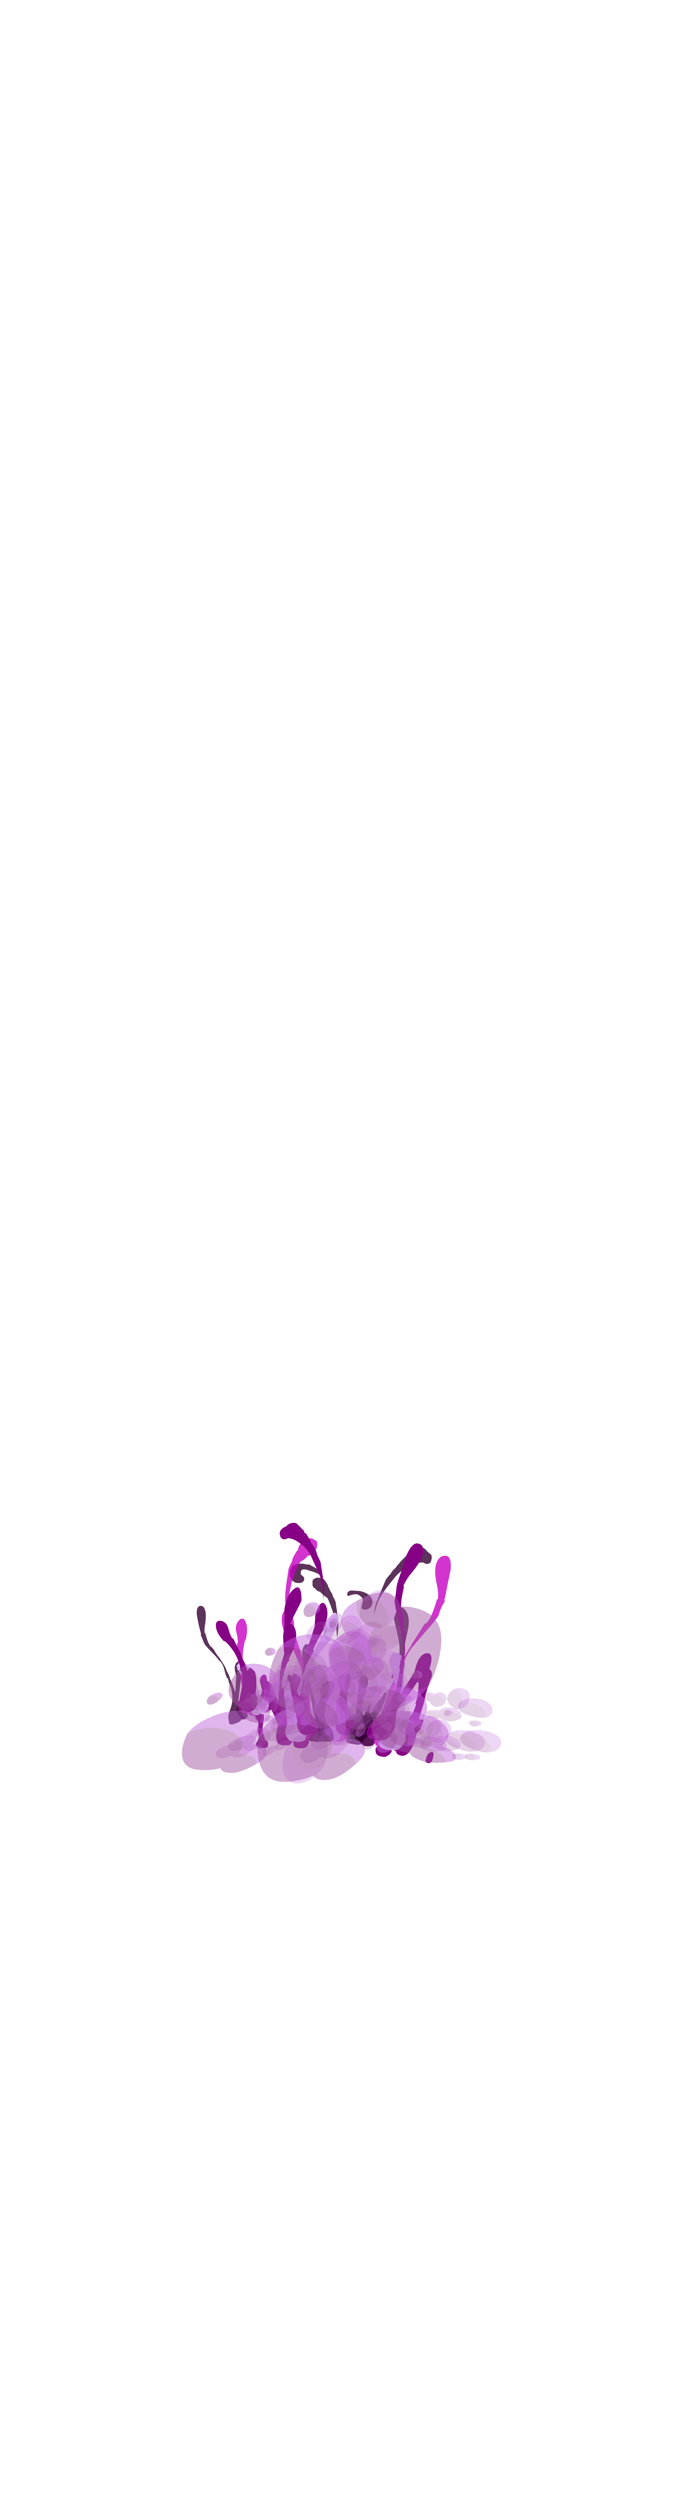 <?xml version="1.0" encoding="UTF-8" standalone="no"?>
<svg xmlns:ffdec="https://www.free-decompiler.com/flash" xmlns:xlink="http://www.w3.org/1999/xlink" ffdec:objectType="frame" height="1189.05px" width="333.1px" xmlns="http://www.w3.org/2000/svg">
  <g transform="matrix(1.0, 0.0, 0.0, 1.0, 161.85, 801.95)">
    <clipPath id="clipPath0" transform="matrix(7.0, 0.0, 0.0, 7.0, 0.0, 0.0)">
      <path d="M10.45 -45.6 L10.45 2.7 -9.4 2.7 -9.4 -45.6 10.45 -45.6" fill="#ff0000" fill-rule="evenodd" stroke="none"/>
    </clipPath>
    <use ffdec:characterId="14" height="1.9" transform="matrix(6.499, 0.0, 0.0, 3.749, -8.174, 18.85)" width="0.65" xlink:href="#shape1"/>
    <use ffdec:characterId="15" height="8.4" transform="matrix(6.499, 0.0, 0.0, 3.749, -5.249, -5.147)" width="3.15" xlink:href="#shape2"/>
    <use ffdec:characterId="12" height="3.8" transform="matrix(6.499, 0.0, 0.0, 3.749, -5.899, 12.101)" width="1.0" xlink:href="#shape3"/>
    <use ffdec:characterId="16" height="7.85" transform="matrix(6.499, 0.0, 0.0, 3.749, -2.324, -6.084)" width="1.6" xlink:href="#shape4"/>
    <use ffdec:characterId="25" height="2.7" transform="matrix(6.499, 0.0, 0.0, 3.749, -20.974, 19.413)" width="0.7" xlink:href="#shape5"/>
    <use ffdec:characterId="29" height="3.8" transform="matrix(6.499, 0.0, 0.0, 3.749, -14.475, 12.101)" width="1.1" xlink:href="#shape6"/>
    <use ffdec:characterId="26" height="6.95" transform="matrix(6.499, 0.0, 0.0, 3.749, -29.423, 0.478)" width="1.55" xlink:href="#shape7"/>
    <use ffdec:characterId="30" height="21.15" transform="matrix(6.499, 0.0, 0.0, 3.749, -28.773, -51.641)" width="4.3" xlink:href="#shape8"/>
    <use ffdec:characterId="28" height="16.75" transform="matrix(6.499, 0.0, 0.0, 3.749, -27.798, -36.455)" width="2.25" xlink:href="#shape9"/>
    <use ffdec:characterId="31" height="10.35" transform="matrix(6.499, 0.0, 0.0, 3.749, -26.174, -12.271)" width="2.25" xlink:href="#shape10"/>
    <use ffdec:characterId="32" height="16.8" transform="matrix(6.499, 0.0, 0.0, 3.749, -25.199, -39.642)" width="2.95" xlink:href="#shape11"/>
    <use ffdec:characterId="19" height="1.55" transform="matrix(-5.534, 2.098, 0.862, 3.325, -38.44, 10.687)" width="0.5" xlink:href="#shape12"/>
    <use ffdec:characterId="22" height="2.2" transform="matrix(-5.534, 2.098, 0.862, 3.325, -45.586, 7.737)" width="0.75" xlink:href="#shape13"/>
    <use ffdec:characterId="23" height="17.15" transform="matrix(-5.534, 2.098, 0.862, 3.325, -45.889, -46.19)" width="4.3" xlink:href="#shape14"/>
    <use ffdec:characterId="24" height="14.25" transform="matrix(-5.534, 2.098, 0.862, 3.325, -45.05, -35.918)" width="2.65" xlink:href="#shape15"/>
    <use ffdec:characterId="45" height="9.4" transform="matrix(6.499, 0.0, 0.0, 3.749, -40.147, -5.709)" width="3.9" xlink:href="#shape16"/>
    <use ffdec:characterId="46" height="7.75" transform="matrix(6.499, 0.0, 0.0, 3.749, -16.425, -2.522)" width="2.1" xlink:href="#shape17"/>
    <use ffdec:characterId="47" height="16.8" transform="matrix(6.499, 0.0, 0.0, 5.868, -36.897, -70.446)" width="8.05" xlink:href="#shape18"/>
    <use ffdec:characterId="48" height="16.4" transform="matrix(6.499, 0.0, 0.0, 3.749, -26.823, -34.955)" width="3.95" xlink:href="#shape19"/>
    <use ffdec:characterId="49" height="26.95" transform="matrix(6.499, 0.0, 0.0, 3.749, -28.773, -77.7)" width="3.25" xlink:href="#shape20"/>
    <use ffdec:characterId="33" height="4.0" transform="matrix(-7.707, -1.16, -1.155, 4.373, 48.032, 19.566)" width="3.55" xlink:href="#shape21"/>
    <use ffdec:characterId="29" height="3.8" transform="matrix(-7.707, -1.16, -1.155, 4.373, 20.266, 12.43)" width="1.1" xlink:href="#shape6"/>
    <use ffdec:characterId="34" height="22.15" transform="matrix(-7.707, -1.16, -1.155, 4.373, 60.597, -62.897)" width="4.65" xlink:href="#shape22"/>
    <use ffdec:characterId="35" height="21.15" transform="matrix(-7.707, -1.16, -1.155, 4.373, 55.338, -61.188)" width="2.15" xlink:href="#shape23"/>
    <use ffdec:characterId="31" height="10.35" transform="matrix(-7.707, -1.16, -1.155, 4.373, 41.648, -13.909)" width="2.25" xlink:href="#shape10"/>
    <use ffdec:characterId="36" height="21.2" transform="matrix(-7.707, -1.16, -1.155, 4.373, 57.476, -64.731)" width="3.25" xlink:href="#shape24"/>
    <use ffdec:characterId="230" height="77.0" transform="matrix(0.371, 0.107, -0.084, 0.178, 36.517, 13.995)" width="92.05" xlink:href="#sprite0"/>
    <use ffdec:characterId="230" height="77.0" transform="matrix(0.339, 0.066, -0.015, 0.174, 41.682, 1.339)" width="92.05" xlink:href="#sprite0"/>
    <use ffdec:characterId="230" height="77.0" transform="matrix(0.378, 0.122, -0.111, 0.178, 44.111, 13.118)" width="92.05" xlink:href="#sprite0"/>
    <use ffdec:characterId="228" ffdec:characterName="Animation_Nephit_fla.a_SpirePuff_10" height="88.9" transform="matrix(0.52, 0.208, -0.23, 0.231, 28.67, 2.82)" width="79.8" xlink:href="#sprite1"/>
    <use ffdec:characterId="230" height="77.0" transform="matrix(0.371, -0.026, -0.084, 0.272, -53.683, 13.975)" width="92.05" xlink:href="#sprite0"/>
    <use ffdec:characterId="230" height="77.0" transform="matrix(0.339, -0.066, -0.015, 0.234, -48.518, -4.965)" width="92.05" xlink:href="#sprite0"/>
    <use ffdec:characterId="230" height="77.0" transform="matrix(0.378, -0.01, -0.111, 0.282, -46.089, 9.485)" width="92.05" xlink:href="#sprite0"/>
    <use ffdec:characterId="228" ffdec:characterName="Animation_Nephit_fla.a_SpirePuff_10" height="88.9" transform="matrix(0.52, 0.04, -0.23, 0.406, -61.53, 2.912)" width="79.8" xlink:href="#sprite1"/>
    <use ffdec:characterId="228" ffdec:characterName="Animation_Nephit_fla.a_SpirePuff_10" height="88.9" transform="matrix(-0.409, 0.072, 0.008, -0.423, 12.336, 23.436)" width="79.8" xlink:href="#sprite1"/>
    <use ffdec:characterId="230" height="77.0" transform="matrix(-0.473, -0.093, 0.18, -0.524, 17.403, 12.169)" width="92.05" xlink:href="#sprite0"/>
    <use ffdec:characterId="230" height="77.0" transform="matrix(-0.438, 0.025, 0.059, -0.464, 11.605, 44.479)" width="92.05" xlink:href="#sprite0"/>
    <use ffdec:characterId="230" height="77.0" transform="matrix(-0.478, -0.133, 0.219, -0.536, 7.422, 19.516)" width="92.05" xlink:href="#sprite0"/>
    <use ffdec:characterId="228" ffdec:characterName="Animation_Nephit_fla.a_SpirePuff_10" height="88.9" transform="matrix(-0.597, -0.278, 0.383, -0.692, 23.587, 33.468)" width="79.8" xlink:href="#sprite1"/>
    <use ffdec:characterId="228" ffdec:characterName="Animation_Nephit_fla.a_SpirePuff_10" height="88.9" transform="matrix(0.363, -0.192, 0.138, 0.263, -18.664, -0.806)" width="79.8" xlink:href="#sprite1"/>
    <use ffdec:characterId="230" height="77.0" transform="matrix(0.481, -0.113, 0.009, 0.387, -19.599, 8)" width="92.05" xlink:href="#sprite0"/>
    <use ffdec:characterId="230" height="77.0" transform="matrix(0.407, -0.174, 0.103, 0.306, -25.145, -13.976)" width="92.05" xlink:href="#sprite0"/>
    <use ffdec:characterId="230" height="77.0" transform="matrix(0.499, -0.091, -0.024, 0.408, -12.656, -0.121)" width="92.05" xlink:href="#sprite0"/>
    <use ffdec:characterId="228" ffdec:characterName="Animation_Nephit_fla.a_SpirePuff_10" height="88.9" transform="matrix(0.662, -0.045, -0.126, 0.563, -32.691, -2.898)" width="79.8" xlink:href="#sprite1"/>
    <use ffdec:characterId="228" ffdec:characterName="Animation_Nephit_fla.a_SpirePuff_10" height="88.9" transform="matrix(0.33, 0.002, -0.002, 0.33, -5.422, -32.124)" width="79.8" xlink:href="#sprite1"/>
    <use ffdec:characterId="230" height="77.0" transform="matrix(0.384, 0.14, -0.14, 0.384, -9.402, -24.095)" width="92.05" xlink:href="#sprite0"/>
    <use ffdec:characterId="230" height="77.0" transform="matrix(0.354, 0.042, -0.042, 0.354, -5.065, -48.537)" width="92.05" xlink:href="#sprite0"/>
    <use ffdec:characterId="230" height="77.0" transform="matrix(0.388, 0.171, -0.171, 0.388, -1.415, -28.43)" width="92.05" xlink:href="#sprite0"/>
    <use ffdec:characterId="228" ffdec:characterName="Animation_Nephit_fla.a_SpirePuff_10" height="88.9" transform="matrix(0.486, 0.302, -0.302, 0.486, -14.592, -41.564)" width="79.8" xlink:href="#sprite1"/>
    <use ffdec:characterId="230" height="77.0" transform="matrix(0.16, 0.154, -0.154, 0.16, -34.514, -6.18)" width="92.05" xlink:href="#sprite0"/>
    <use ffdec:characterId="230" height="77.0" transform="matrix(0.163, 0.125, -0.125, 0.163, -21.376, -17.982)" width="92.05" xlink:href="#sprite0"/>
    <use ffdec:characterId="230" height="77.0" transform="matrix(0.157, 0.167, -0.167, 0.157, -29.442, -5.28)" width="92.05" xlink:href="#sprite0"/>
    <use ffdec:characterId="228" ffdec:characterName="Animation_Nephit_fla.a_SpirePuff_10" height="88.9" transform="matrix(0.207, 0.279, -0.279, 0.207, -32.671, -19.476)" width="79.8" xlink:href="#sprite1"/>
    <use ffdec:characterId="230" height="77.0" transform="matrix(0.16, 0.154, -0.154, 0.16, 35.336, 4.82)" width="92.05" xlink:href="#sprite0"/>
    <use ffdec:characterId="230" height="77.0" transform="matrix(0.163, 0.125, -0.125, 0.163, 48.474, -6.982)" width="92.05" xlink:href="#sprite0"/>
    <use ffdec:characterId="230" height="77.0" transform="matrix(0.157, 0.167, -0.167, 0.157, 40.408, 5.72)" width="92.05" xlink:href="#sprite0"/>
    <use ffdec:characterId="228" ffdec:characterName="Animation_Nephit_fla.a_SpirePuff_10" height="88.9" transform="matrix(0.207, 0.279, -0.279, 0.207, 37.179, -8.476)" width="79.8" xlink:href="#sprite1"/>
  </g>
  <defs>
    <g id="shape1" transform="matrix(1.0, 0.0, 0.0, 1.0, 1.65, 0.6)">
      <path d="M-1.6 0.8 Q-1.65 0.5 -1.6 0.3 -1.7 -0.8 -1.4 -0.6 -1.05 -0.35 -1.0 0.45 L-1.0 1.0 Q-1.05 1.3 -1.25 1.3 -1.5 1.35 -1.6 0.8" fill="#860086" fill-rule="evenodd" stroke="none"/>
    </g>
    <g id="shape2" transform="matrix(1.0, 0.0, 0.0, 1.0, 1.2, 7.0)">
      <path d="M1.2 -6.95 L1.4 -6.95 Q1.65 -6.85 1.65 -6.2 1.65 -5.75 1.55 -5.4 L1.45 -5.2 1.45 -5.15 1.4 -4.75 Q1.25 -3.95 1.25 -3.35 L1.2 -3.05 1.25 -2.45 Q1.3 -1.85 1.55 -1.0 1.9 0.2 1.9 0.4 L1.9 0.8 1.8 0.9 1.95 0.85 1.95 0.75 Q1.95 1.35 1.5 1.4 L1.2 1.4 Q0.95 1.4 0.75 1.0 L0.65 0.55 Q0.65 0.35 0.65 0.1 L0.7 -0.4 0.65 -0.5 0.5 -1.1 0.5 -2.05 0.75 -2.0 0.85 -3.65 0.85 -3.75 Q0.95 -4.7 0.95 -5.3 0.95 -5.95 0.95 -6.1 L0.9 -6.15 Q1.0 -6.7 1.2 -6.85 L1.2 -6.95" fill="#350034" fill-opacity="0.8" fill-rule="evenodd" stroke="none"/>
      <path d="M-0.7 -3.25 Q-0.7 -4.1 -0.4 -4.25 -0.05 -4.4 -0.05 -3.5 L-0.1 -2.55 -0.2 -1.55 -0.2 -1.5 Q-0.2 -1.1 -0.05 -0.4 0.05 0.1 0.15 0.25 0.15 0.55 0.1 0.8 -0.05 1.4 -0.45 1.4 L-0.65 1.4 Q-0.85 1.4 -0.9 1.25 -1.15 1.0 -1.2 0.35 L-1.0 -0.45 -0.8 -1.4 -0.8 -1.45 -0.65 -2.05 -0.65 -2.45 -0.7 -3.25" fill="#c800c2" fill-opacity="0.8" fill-rule="evenodd" stroke="none"/>
    </g>
    <g id="shape3" transform="matrix(1.0, 0.0, 0.0, 1.0, 1.3, 2.4)">
      <path d="M-0.55 -2.35 Q-0.45 -2.5 -0.35 -1.3 -0.25 -0.15 -0.3 0.5 -0.45 1.5 -0.9 1.4 -1.3 1.35 -1.3 0.85 -1.35 0.6 -1.3 0.35 -1.2 -0.35 -1.0 -1.2 -0.75 -2.2 -0.55 -2.35" fill="#debcfa" fill-rule="evenodd" stroke="none"/>
    </g>
    <g id="shape4" transform="matrix(1.0, 0.0, 0.0, 1.0, 0.75, 7.25)">
      <path d="M0.35 -6.8 L0.35 -6.3 Q0.35 -6.0 0.2 -5.25 0.1 -4.45 0.1 -4.25 0.1 -3.25 0.35 -2.25 L0.55 -1.35 0.6 -1.25 Q0.85 -0.95 0.85 -0.7 L0.85 -0.3 Q0.85 0.5 0.25 0.6 L-0.1 0.6 Q-0.4 0.6 -0.65 0.05 L-0.75 -0.5 -0.6 -0.9 Q-0.45 -1.3 -0.4 -1.6 L-0.35 -1.65 -0.35 -2.05 Q-0.35 -2.2 -0.4 -2.6 L-0.5 -3.15 -0.45 -4.0 -0.4 -5.05 Q-0.4 -5.4 -0.55 -5.85 -0.55 -7.1 -0.05 -7.2 0.1 -7.25 0.2 -7.1 0.3 -7.25 0.35 -6.8" fill="#860086" fill-rule="evenodd" stroke="none"/>
    </g>
    <g id="shape5" transform="matrix(1.0, 0.0, 0.0, 1.0, 0.85, 0.45)">
      <path d="M-0.65 0.3 Q-0.5 -0.55 -0.45 -0.45 -0.3 -0.3 -0.2 0.45 -0.15 1.05 -0.15 1.55 -0.15 1.75 -0.15 1.95 -0.25 2.25 -0.5 2.25 -0.85 2.25 -0.85 1.55 -0.85 1.1 -0.65 0.3" fill="#860086" fill-rule="evenodd" stroke="none"/>
    </g>
    <g id="shape6" transform="matrix(1.0, 0.0, 0.0, 1.0, -0.15, 2.4)">
      <path d="M1.05 -2.35 Q1.2 -2.5 1.25 -1.3 1.25 -0.15 1.15 0.5 1.0 1.5 0.55 1.4 0.15 1.35 0.15 0.85 0.15 0.6 0.2 0.35 0.35 -0.35 0.55 -1.2 0.85 -2.2 1.05 -2.35" fill="#420040" fill-rule="evenodd" stroke="none"/>
    </g>
    <g id="shape7" transform="matrix(1.0, 0.0, 0.0, 1.0, 2.15, 5.5)">
      <path d="M-1.4 -4.7 Q-1.4 -4.4 -1.45 -3.7 L-1.5 -2.8 Q-1.45 -1.95 -1.2 -1.1 L-0.95 -0.3 -0.9 -0.25 Q-0.65 0.0 -0.65 0.25 L-0.65 0.45 -0.6 0.6 Q-0.55 1.3 -1.1 1.4 L-1.15 1.45 -1.4 1.45 Q-1.7 1.5 -1.9 1.05 -2.0 0.8 -2.05 0.6 L-1.9 0.2 Q-1.8 -0.15 -1.8 -0.45 L-1.75 -0.5 -1.75 -0.85 Q-1.75 -1.0 -1.85 -1.3 L-1.95 -1.8 -1.95 -2.55 -2.0 -3.5 Q-2.0 -3.8 -2.15 -4.2 -2.2 -5.3 -1.8 -5.45 -1.65 -5.5 -1.55 -5.4 -1.45 -5.55 -1.45 -5.1 L-1.4 -4.9 -1.4 -4.7" fill="#860086" fill-rule="evenodd" stroke="none"/>
    </g>
    <g id="shape8" transform="matrix(1.0, 0.0, 0.0, 1.0, 2.05, 19.4)">
      <path d="M-1.9 0.05 Q-1.7 -0.2 -1.5 0.8 -1.45 1.0 -1.4 1.2 -1.35 1.75 -1.6 1.75 -1.8 1.8 -1.9 1.55 L-2.0 1.05 Q-2.15 0.3 -1.9 0.05" fill="#860086" fill-rule="evenodd" stroke="none"/>
      <path d="M0.5 -19.25 Q0.65 -19.5 1.05 -19.3 1.2 -19.25 1.35 -18.8 1.5 -18.45 1.5 -18.25 1.6 -18.0 1.65 -17.7 1.8 -17.4 1.85 -17.0 1.95 -16.75 2.05 -16.3 L2.05 -16.25 Q2.25 -14.05 2.25 -13.35 2.25 -12.6 2.15 -11.75 L2.15 -11.85 2.1 -12.85 Q2.0 -14.0 1.85 -15.0 1.65 -16.1 1.45 -16.8 L1.25 -17.05 Q1.15 -17.15 0.9 -17.6 0.7 -17.65 0.55 -18.0 L0.5 -18.1 0.45 -18.1 Q0.35 -18.3 0.35 -18.6 L0.4 -18.6 0.35 -18.65 Q0.35 -19.05 0.4 -19.15 L0.5 -19.25 M0.35 -8.35 L0.35 -8.2 Q0.2 -8.1 0.15 -7.7 0.1 -7.5 0.1 -6.7 L0.15 -5.85 Q0.15 -5.65 0.25 -5.35 L0.25 -5.3 0.45 -4.2 0.65 -3.6 0.8 -2.8 0.8 -3.05 1.0 -4.55 1.0 -4.65 1.1 -4.2 1.1 -4.1 1.05 -3.45 Q1.05 -1.8 1.5 -0.8 L1.8 -0.05 Q1.9 0.4 1.9 1.0 L1.9 1.15 Q1.8 1.4 1.5 1.4 L1.2 1.4 Q0.95 1.4 0.75 1.0 L0.65 0.55 Q0.65 0.35 0.65 0.1 L0.7 -0.7 0.4 -2.45 Q0.35 -3.35 0.15 -4.9 L-0.2 -7.2 Q-0.4 -9.05 -0.4 -9.75 -0.4 -10.45 -0.25 -10.75 -0.15 -11.05 0.05 -10.9 0.5 -10.6 0.5 -9.3 0.5 -8.9 0.35 -8.35" fill="#350034" fill-opacity="0.8" fill-rule="evenodd" stroke="none"/>
    </g>
    <g id="shape9" transform="matrix(1.0, 0.0, 0.0, 1.0, 1.9, 15.35)">
      <path d="M0.1 -5.0 L0.1 -4.9 Q0.1 -4.05 0.35 -0.2 0.35 0.1 0.3 0.35 L0.2 0.85 Q-0.05 1.4 -0.35 1.4 L-0.7 1.4 Q-1.1 1.35 -1.2 1.05 L-1.25 0.9 Q-1.25 0.2 -1.05 -0.35 L-0.7 -1.3 Q-0.2 -2.6 -0.2 -4.65 L-0.2 -5.4 -0.25 -6.4 -0.3 -6.4 Q-0.35 -7.5 -0.75 -9.0 -1.0 -10.15 -1.6 -11.9 -1.9 -13.3 -1.9 -13.95 -1.9 -14.8 -1.7 -15.2 -1.45 -15.7 -1.15 -14.5 -1.0 -14.05 -1.0 -13.4 L-0.95 -12.3 -0.85 -11.75 -0.5 -9.95 -0.5 -9.85 Q-0.2 -8.35 -0.2 -7.9 L-0.2 -7.8 -0.05 -6.8 Q-0.05 -6.1 0.1 -5.0" fill="#c800c2" fill-opacity="0.8" fill-rule="evenodd" stroke="none"/>
    </g>
    <g id="shape10" transform="matrix(1.0, 0.0, 0.0, 1.0, 1.65, 8.9)">
      <path d="M0.25 -6.85 L0.15 -6.65 0.15 -6.6 0.05 -6.15 Q-0.25 -5.15 -0.35 -4.45 L-0.35 -4.4 -0.4 -4.4 -0.45 -4.05 -0.5 -3.3 Q-0.5 -2.55 -0.3 -1.5 -0.05 0.0 -0.05 0.3 L-0.1 0.45 -0.1 0.65 -0.15 0.7 -0.15 0.75 -0.2 0.85 -0.25 0.85 -0.25 0.9 -0.1 0.8 -0.05 0.6 -0.05 0.7 Q-0.15 1.5 -0.75 1.45 L-0.85 1.45 -0.9 1.4 -1.1 1.4 Q-1.4 1.35 -1.55 0.75 L-1.65 0.25 -1.6 -0.3 -1.45 -0.95 -1.5 -1.1 -1.6 -1.8 -1.45 -2.95 -1.15 -2.85 Q-0.9 -4.4 -0.85 -4.9 L-0.8 -5.0 Q-0.55 -6.15 -0.45 -6.9 -0.35 -7.65 -0.4 -7.85 L-0.4 -7.9 Q-0.25 -8.55 0.05 -8.7 L0.1 -8.85 0.15 -8.85 0.35 -8.8 Q0.65 -8.6 0.55 -7.8 0.5 -7.3 0.25 -6.85" fill="#debcfa" fill-rule="evenodd" stroke="none"/>
    </g>
    <g id="shape11" transform="matrix(1.0, 0.0, 0.0, 1.0, 1.5, 16.2)">
      <path d="M1.15 -12.75 Q0.55 -11.0 0.3 -9.85 -0.1 -8.35 -0.15 -7.2 L-0.2 -7.25 Q-0.2 -6.85 -0.25 -6.25 L-0.25 -5.5 Q-0.25 -3.45 0.25 -2.15 L0.6 -1.2 Q0.8 -0.65 0.8 0.05 L0.75 0.2 Q0.65 0.55 0.25 0.6 L-0.1 0.6 Q-0.4 0.6 -0.65 0.05 L-0.75 -0.5 Q-0.8 -0.75 -0.8 -1.05 L-0.75 -1.6 Q-0.9 -2.5 -1.15 -3.7 -1.5 -5.6 -1.5 -6.3 -1.5 -7.25 -1.3 -7.05 -1.1 -6.9 -0.85 -5.95 L-0.55 -5.0 -0.55 -5.85 Q-0.4 -6.95 -0.4 -7.65 L-0.25 -8.65 -0.25 -8.75 Q-0.25 -9.2 0.05 -10.65 L0.05 -10.8 Q0.3 -11.95 0.4 -12.6 L0.5 -13.1 0.55 -14.25 Q0.55 -14.9 0.7 -15.35 1.0 -16.55 1.25 -16.05 1.45 -15.65 1.45 -14.8 1.45 -14.15 1.15 -12.75" fill="#860086" fill-rule="evenodd" stroke="none"/>
    </g>
    <g id="shape12" transform="matrix(1.0, 0.0, 0.0, 1.0, 0.75, -0.65)">
      <path d="M-0.25 1.35 L-0.25 1.75 Q-0.3 2.2 -0.5 2.2 -0.65 2.2 -0.7 1.95 L-0.75 1.55 Q-0.75 0.85 -0.5 0.65 -0.25 0.45 -0.25 1.35" fill="#860086" fill-rule="evenodd" stroke="none"/>
    </g>
    <g id="shape13" transform="matrix(1.0, 0.0, 0.0, 1.0, -0.3, 0.9)">
      <path d="M0.3 0.6 Q0.35 0.3 0.4 0.1 0.6 -1.15 0.9 -0.8 1.2 -0.5 1.0 0.45 L0.9 1.0 Q0.8 1.35 0.55 1.3 0.25 1.25 0.3 0.6" fill="#420040" fill-rule="evenodd" stroke="none"/>
    </g>
    <g id="shape14" transform="matrix(1.0, 0.0, 0.0, 1.0, 1.95, 15.7)">
      <path d="M-1.7 -1.1 L-1.7 -1.15 -1.85 -2.05 -1.95 -2.85 Q-2.0 -3.65 -1.7 -3.55 -1.4 -3.5 -1.35 -2.75 L-1.35 -1.65 -1.2 -1.1 -1.15 -1.1 -0.95 -0.3 -0.7 0.45 Q-0.7 1.0 -0.9 1.25 -0.95 1.4 -1.15 1.45 L-1.3 1.45 Q-1.7 1.5 -1.85 0.95 L-1.95 0.5 Q-1.85 0.3 -1.8 -0.15 -1.7 -0.8 -1.7 -1.1" fill="#860086" fill-rule="evenodd" stroke="none"/>
      <path d="M1.5 -14.75 Q1.5 -15.55 1.8 -15.65 2.15 -15.75 2.25 -14.55 L2.3 -13.2 2.3 -11.9 2.35 -11.85 2.3 -11.35 2.25 -10.6 Q2.2 -10.2 1.8 -8.95 1.45 -7.85 1.45 -7.65 1.25 -7.25 1.2 -6.4 L1.2 -5.45 1.15 -4.85 1.1 -4.9 1.1 -4.1 1.05 -3.45 Q1.05 -1.8 1.5 -0.8 L1.8 -0.05 Q1.9 0.4 1.9 1.0 L1.9 1.15 Q1.8 1.4 1.5 1.4 L1.2 1.4 Q0.95 1.4 0.75 1.0 L0.65 0.55 Q0.65 0.35 0.65 0.1 L0.75 -1.35 0.3 -3.25 0.15 -3.9 -0.15 -4.6 Q-0.3 -5.1 -0.3 -5.5 -0.3 -6.7 0.05 -6.5 0.4 -6.3 0.4 -5.1 L0.4 -4.65 0.45 -4.5 0.8 -2.65 0.85 -3.65 0.85 -3.75 Q0.95 -4.65 0.95 -5.2 L1.05 -6.0 1.05 -6.1 Q1.05 -6.45 1.3 -7.65 L1.3 -7.75 Q1.55 -8.7 1.6 -9.2 L1.7 -9.6 1.7 -9.65 Q1.95 -9.95 1.95 -11.65 L1.95 -11.85 2.0 -11.9 Q1.95 -12.45 1.75 -13.15 1.5 -14.15 1.5 -14.75" fill="#350034" fill-opacity="0.8" fill-rule="evenodd" stroke="none"/>
      <path d="M0.35 -0.2 Q0.35 0.1 0.3 0.35 L0.2 0.85 Q-0.05 1.4 -0.35 1.4 L-0.7 1.4 Q-1.3 1.35 -1.3 0.55 L-1.3 0.1 Q-1.3 -0.4 -1.1 -0.55 L-0.8 -1.6 Q-0.45 -2.6 -0.4 -3.35 L-0.35 -4.1 -0.4 -4.5 -0.35 -5.0 Q-0.35 -7.1 -1.05 -9.05 L-1.1 -9.0 Q-1.45 -10.25 -1.45 -10.9 -1.45 -12.25 -0.95 -11.85 -0.5 -11.45 -0.5 -10.4 -0.5 -9.55 -0.4 -9.0 L-0.35 -9.0 -0.35 -8.85 -0.3 -8.85 Q-0.25 -8.15 -0.05 -6.8 -0.05 -6.1 0.1 -5.0 L0.1 -4.9 Q0.1 -4.05 0.35 -0.2" fill="#c800c2" fill-opacity="0.8" fill-rule="evenodd" stroke="none"/>
    </g>
    <g id="shape15" transform="matrix(1.0, 0.0, 0.0, 1.0, 1.65, 12.8)">
      <path d="M0.15 -5.45 L0.1 -5.3 Q0.1 -5.05 -0.1 -4.25 L-0.05 0.55 -0.05 0.7 Q-0.15 1.5 -0.75 1.45 L-0.85 1.45 -0.9 1.4 -1.1 1.4 Q-1.4 1.35 -1.55 0.75 L-1.65 0.25 -1.4 -0.1 Q-1.2 -0.5 -1.15 -0.8 L-1.05 -0.9 -1.05 -2.35 -0.9 -3.2 -0.8 -5.0 Q-0.65 -6.25 -0.2 -6.3 0.0 -6.3 0.1 -6.1 0.2 -6.25 0.15 -5.8 L0.2 -5.5 0.15 -5.45" fill="#debcfa" fill-rule="evenodd" stroke="none"/>
      <path d="M0.65 -9.85 L0.6 -9.9 Q-0.1 -7.95 -0.1 -5.85 L-0.05 -5.35 -0.05 -5.3 -0.1 -4.95 -0.05 -4.2 Q0.0 -3.45 0.35 -2.45 L0.65 -1.4 Q0.85 -1.25 0.85 -0.75 L0.85 -0.3 Q0.85 0.5 0.25 0.6 L-0.1 0.6 Q-0.4 0.6 -0.65 0.05 L-0.75 -0.5 Q-0.8 -0.75 -0.8 -1.05 L-0.75 -1.45 -0.95 -2.35 Q-1.15 -3.3 -1.15 -4.2 -1.15 -4.5 -1.0 -4.85 L-0.85 -5.2 Q-0.7 -5.05 -0.6 -4.8 L-0.6 -4.75 -0.55 -5.7 -0.55 -5.85 Q-0.4 -6.95 -0.4 -7.65 -0.2 -9.0 -0.15 -9.65 L-0.1 -9.7 -0.1 -9.85 -0.05 -9.85 Q0.05 -10.4 0.05 -11.25 0.05 -12.3 0.5 -12.7 1.0 -13.1 1.0 -11.75 1.0 -11.05 0.65 -9.85" fill="#860086" fill-rule="evenodd" stroke="none"/>
    </g>
    <g id="shape16" transform="matrix(1.0, 0.0, 0.0, 1.0, 3.8, 7.15)">
      <path d="M-2.9 1.8 Q-2.9 2.25 -3.25 2.25 L-3.45 2.25 Q-3.6 2.25 -3.75 2.0 L-3.8 1.7 -3.7 1.45 Q-3.65 1.25 -3.6 1.05 L-3.6 1.0 -3.55 0.8 -3.65 0.2 -3.65 -0.3 -3.6 -0.85 Q-3.6 -1.05 -3.7 -1.3 -3.7 -2.05 -3.45 -2.1 L-3.25 -2.05 Q-3.2 -2.15 -3.2 -1.85 L-3.2 -1.6 Q-3.2 -1.4 -3.25 -1.0 L-3.3 -0.4 Q-3.3 0.15 -3.2 0.7 L-3.1 1.2 -3.05 1.25 Q-2.9 1.4 -2.9 1.55 L-2.9 1.8" fill="#860086" fill-rule="evenodd" stroke="none"/>
      <path d="M-0.05 -2.2 L0.1 1.15 0.1 1.55 0.0 1.9 Q-0.15 2.25 -0.35 2.25 L-0.65 2.25 Q-1.05 2.2 -1.05 1.65 L-1.05 1.35 Q-1.05 1.0 -0.9 0.9 L-0.65 0.15 Q-0.45 -0.6 -0.4 -1.1 L-0.4 -1.9 Q-0.4 -2.05 -0.35 -2.25 -0.35 -3.75 -0.85 -5.1 L-0.9 -5.1 Q-1.15 -5.95 -1.15 -6.45 -1.15 -7.4 -0.8 -7.1 -0.45 -6.85 -0.45 -6.05 -0.45 -5.5 -0.4 -5.1 L-0.35 -5.0 -0.35 -4.95 -0.15 -3.55 Q-0.15 -3.05 -0.05 -2.25 L-0.05 -2.2" fill="#860086" fill-rule="evenodd" stroke="none"/>
    </g>
    <g id="shape17" transform="matrix(1.0, 0.0, 0.0, 1.0, 0.15, 6.3)">
      <path d="M1.9 -5.45 L1.85 -5.3 Q1.85 -5.05 1.6 -4.25 1.35 -3.5 1.35 -3.3 1.2 -2.35 1.25 -1.35 L1.3 -0.4 1.35 -0.3 Q1.55 0.05 1.5 0.3 L1.45 0.55 1.45 0.7 Q1.3 1.5 0.7 1.45 L0.6 1.45 0.55 1.4 0.35 1.4 Q0.05 1.35 -0.1 0.75 L-0.15 0.25 0.1 -0.1 0.4 -0.8 0.5 -0.9 0.55 -1.2 0.55 -2.35 0.75 -3.2 0.95 -4.2 Q1.0 -4.5 0.9 -5.0 1.15 -6.25 1.6 -6.3 1.8 -6.3 1.85 -6.1 2.0 -6.25 1.95 -5.8 L1.95 -5.5 1.9 -5.45" fill="#420040" fill-rule="evenodd" stroke="none"/>
    </g>
    <g id="shape18" transform="matrix(1.0, 0.0, 0.0, 1.0, 3.3, 15.6)">
      <path d="M-1.1 -8.55 Q-0.9 -8.35 -0.85 -7.9 -0.8 -7.5 -1.0 -6.65 -1.45 -5.65 -1.65 -5.0 -1.9 -4.1 -1.9 -3.5 L-1.95 -3.5 Q-1.9 -3.3 -1.9 -2.9 L-1.85 -2.5 Q-1.75 -1.35 -1.25 -0.65 L-0.85 -0.15 Q-0.7 0.15 -0.65 0.55 L-0.65 0.65 Q-0.75 0.85 -1.1 0.9 L-1.25 0.9 -1.25 0.95 -1.4 0.95 Q-1.7 0.95 -1.9 0.65 -2.0 0.5 -2.05 0.35 -2.1 0.2 -2.1 0.05 L-2.1 -0.3 Q-2.25 -0.75 -2.55 -1.45 -3.0 -2.45 -3.0 -2.85 -3.05 -3.4 -2.85 -3.3 -2.7 -3.25 -2.4 -2.7 L-2.1 -2.2 -2.15 -2.6 -2.15 -2.7 Q-2.1 -3.3 -2.1 -3.7 L-2.05 -4.3 -2.05 -4.35 Q-2.05 -4.6 -1.9 -5.45 L-1.9 -5.5 Q-1.7 -6.2 -1.65 -6.55 L-1.6 -6.85 Q-1.6 -7.05 -1.6 -7.5 -1.65 -7.9 -1.55 -8.15 -1.3 -8.85 -1.1 -8.55" fill="#860086" fill-rule="evenodd" stroke="none"/>
      <path d="M-1.4 -1.05 L-1.2 -0.45 -1.25 -0.1 -1.25 0.0 -1.15 0.3 Q-1.05 0.45 -1.05 0.6 L-1.1 0.85 Q-1.2 1.15 -1.4 1.2 L-1.7 1.2 Q-2.2 1.2 -2.3 0.8 L-2.35 0.75 -2.3 0.9 -2.2 0.9 -2.2 0.85 -2.25 0.85 -2.25 0.8 -2.3 0.7 -2.3 0.6 Q-2.35 0.45 -2.2 -0.3 -2.1 -0.85 -2.15 -1.25 L-2.25 -1.6 -2.35 -1.8 Q-2.45 -2.15 -2.75 -2.65 L-2.9 -2.9 -2.9 -2.95 -3.0 -3.05 Q-3.2 -3.25 -3.3 -3.5 -3.4 -3.95 -3.15 -4.0 L-3.15 -4.05 -2.95 -4.05 -2.95 -4.0 Q-2.7 -3.9 -2.55 -3.55 L-2.4 -3.05 Q-2.3 -2.7 -2.0 -2.1 L-2.0 -2.0 -1.65 -1.0 -1.4 -1.05" fill="#860086" fill-rule="evenodd" stroke="none"/>
      <path d="M0.2 -13.4 L0.7 -13.1 0.85 -12.95 1.15 -12.45 1.05 -12.5 Q0.65 -12.8 0.3 -12.9 L0.0 -13.0 -0.1 -13.05 -0.4 -13.05 -0.5 -12.9 -0.5 -12.65 -0.4 -12.55 Q-0.25 -12.45 -0.25 -12.25 -0.25 -12.15 -0.35 -12.05 -0.45 -11.95 -0.65 -11.95 -1.05 -11.95 -1.2 -12.3 L-1.3 -12.5 -1.3 -12.8 Q-1.3 -13.0 -1.25 -13.05 L-1.2 -13.1 Q-1.2 -13.35 -0.9 -13.45 -0.55 -13.6 -0.05 -13.45 L0.15 -13.45 0.2 -13.4 M2.9 -11.05 Q2.9 -11.3 3.2 -11.35 L3.85 -11.3 Q4.75 -11.05 4.75 -10.4 4.75 -10.3 4.65 -10.05 4.45 -9.8 4.25 -9.8 L4.1 -9.8 3.95 -9.9 4.0 -10.3 4.05 -10.65 Q3.8 -11.05 3.5 -11.05 L3.25 -11.0 2.95 -10.9 Q2.9 -10.9 2.9 -11.05 M0.6 -0.3 Q0.6 -0.7 0.45 -0.9 L0.55 -1.0 Q0.65 -0.9 0.75 -0.55 L0.85 -0.3 0.9 -0.4 1.3 -0.4 1.6 -0.25 1.65 -0.2 1.8 0.0 Q1.9 0.25 1.9 0.65 L1.9 0.7 Q1.8 0.9 1.5 0.9 L1.2 0.9 Q0.95 0.9 0.75 0.65 L0.65 0.35 Q0.65 0.3 0.65 0.2 0.6 0.1 0.6 -0.05 L0.6 -0.3 M-0.25 -12.1 L-0.25 -12.1" fill="#350034" fill-opacity="0.8" fill-rule="evenodd" stroke="none"/>
      <path d="M0.1 -2.65 L0.35 -0.15 Q0.35 0.05 0.3 0.25 L0.2 0.55 Q-0.05 0.9 -0.35 0.9 L-0.7 0.9 Q-1.1 0.9 -1.2 0.65 L-1.25 0.55 Q-1.25 0.1 -1.05 -0.25 L-0.7 -0.85 Q-0.2 -1.65 -0.2 -2.95 L-0.2 -3.45 -0.25 -3.55 -0.1 -3.9 -0.1 -3.8 0.1 -2.65 M0.5 -15.45 L0.65 -15.35 Q0.7 -15.3 0.7 -15.0 L0.65 -14.95 0.7 -14.95 Q0.65 -14.7 0.55 -14.55 L0.5 -14.55 0.45 -14.5 Q0.3 -14.2 0.0 -14.15 -0.25 -13.8 -0.45 -13.75 L-0.65 -13.5 Q-0.9 -12.95 -1.15 -12.1 -1.3 -11.35 -1.45 -10.4 L-1.5 -9.6 -1.5 -9.5 Q-1.65 -10.2 -1.65 -10.8 -1.65 -11.35 -1.4 -13.05 L-1.4 -13.1 Q-1.25 -13.5 -1.15 -13.7 -1.1 -14.0 -0.95 -14.25 -0.85 -14.5 -0.7 -14.65 -0.7 -14.85 -0.55 -15.1 -0.35 -15.5 -0.15 -15.55 0.3 -15.65 0.5 -15.45" fill="#c800c2" fill-opacity="0.8" fill-rule="evenodd" stroke="none"/>
    </g>
    <g id="shape19" transform="matrix(1.0, 0.0, 0.0, 1.0, 1.75, 14.95)">
      <path d="M2.2 -13.55 Q2.1 -12.85 1.65 -11.5 0.9 -9.9 0.45 -8.8 -0.1 -7.4 -0.3 -6.3 L-0.35 -6.35 Q-0.35 -5.95 -0.45 -5.35 L-0.55 -4.6 Q-0.8 -2.6 -0.4 -1.25 L-0.15 -0.25 Q-0.05 0.3 -0.15 1.0 L-0.2 1.2 Q-0.35 1.45 -0.75 1.45 L-0.85 1.45 -0.9 1.4 -1.1 1.4 Q-1.4 1.35 -1.55 0.75 L-1.65 0.25 -1.6 -0.3 -1.5 -0.85 Q-1.5 -1.75 -1.6 -3.0 -1.8 -4.9 -1.7 -5.6 -1.6 -6.55 -1.4 -6.3 -1.25 -6.1 -1.05 -5.15 L-0.95 -4.15 -0.85 -4.9 -0.8 -5.0 Q-0.55 -6.05 -0.45 -6.75 L-0.2 -7.7 -0.2 -7.8 Q-0.15 -8.25 0.3 -9.65 L0.35 -9.8 Q0.75 -10.9 0.9 -11.5 L1.05 -12.0 Q1.15 -12.35 1.25 -13.1 1.3 -13.75 1.5 -14.2 1.95 -15.3 2.15 -14.75 2.3 -14.35 2.2 -13.55" fill="#debcfa" fill-rule="evenodd" stroke="none"/>
    </g>
    <g id="shape20" transform="matrix(1.0, 0.0, 0.0, 1.0, 2.05, 26.35)">
      <path d="M0.25 -23.8 Q0.4 -23.5 0.5 -23.15 0.65 -22.75 0.7 -22.25 0.8 -21.95 0.95 -21.35 L0.95 -21.3 Q1.2 -18.65 1.2 -17.75 L1.15 -16.4 1.15 -16.5 Q1.15 -17.95 1.05 -18.6 0.95 -19.6 0.55 -20.95 L0.25 -22.1 Q0.05 -22.8 -0.2 -23.2 -0.6 -23.9 -1.05 -24.25 -1.3 -24.4 -1.45 -24.4 -1.6 -24.25 -1.7 -24.25 -1.9 -24.25 -2.0 -24.6 L-2.05 -24.95 Q-2.05 -25.3 -1.9 -25.55 -1.75 -25.8 -1.55 -25.9 L-1.55 -25.95 Q-1.35 -26.35 -0.95 -26.35 L-0.8 -26.25 -0.4 -25.55 -0.25 -25.3 -0.25 -25.1 -0.1 -24.95 0.2 -24.05 0.25 -23.8 M0.6 -1.2 Q0.8 -0.65 0.8 0.05 L0.75 0.2 Q0.65 0.55 0.25 0.6 L-0.1 0.6 Q-0.4 0.6 -0.65 0.05 L-0.75 -0.5 Q-0.8 -0.75 -0.8 -1.05 L-0.75 -1.1 -1.05 -3.5 Q-1.3 -5.35 -1.3 -6.5 L-1.3 -6.7 -1.15 -6.8 Q-0.8 -5.0 -0.55 -4.15 -0.55 -4.0 -0.55 -3.55 L-0.5 -3.85 -0.3 -5.25 -0.25 -5.05 -0.25 -4.6 Q-0.15 -3.15 0.25 -2.15 L0.6 -1.2 M-1.0 -14.55 Q-1.55 -12.7 -1.55 -11.45 L-1.5 -10.3 -1.35 -8.85 -1.45 -8.7 Q-1.7 -9.2 -1.75 -10.3 L-1.8 -11.95 -1.7 -13.4 -1.7 -15.4 Q-1.55 -17.2 -1.0 -17.95 -0.45 -18.75 -0.45 -16.5 -0.45 -16.4 -1.0 -14.55" fill="#860086" fill-rule="evenodd" stroke="none"/>
    </g>
    <g id="shape21" transform="matrix(1.0, 0.0, 0.0, 1.0, 3.55, 1.75)">
      <path d="M-3.15 1.7 L-3.15 2.0 Q-3.2 2.2 -3.35 2.2 -3.5 2.2 -3.55 1.85 L-3.55 1.55 Q-3.55 0.85 -3.35 1.0 -3.15 1.15 -3.15 1.7" fill="#860086" fill-rule="evenodd" stroke="none"/>
      <path d="M-0.4 -1.75 Q-0.15 -1.85 -0.15 -1.2 L-0.2 -0.55 -0.25 0.15 -0.25 0.25 Q-0.25 0.45 -0.15 1.0 -0.05 1.3 0.0 1.45 0.0 1.65 -0.05 1.85 -0.15 2.25 -0.45 2.25 L-0.55 2.25 Q-0.75 2.25 -0.75 2.15 -0.95 1.95 -1.0 1.55 L-0.8 0.95 Q-0.75 0.6 -0.7 0.25 L-0.65 0.25 -0.6 -0.15 -0.6 -1.05 Q-0.6 -1.65 -0.4 -1.75" fill="#860086" fill-rule="evenodd" stroke="none"/>
    </g>
    <g id="shape22" transform="matrix(1.0, 0.0, 0.0, 1.0, 2.4, 20.3)">
      <path d="M-1.75 -7.75 Q-1.45 -7.65 -1.4 -6.95 -1.35 -6.5 -1.5 -6.05 L-1.55 -5.85 -1.55 -5.8 -1.6 -5.4 Q-1.7 -4.45 -1.65 -3.8 L-1.7 -3.8 -1.7 -3.45 -1.65 -2.8 Q-1.5 -2.15 -1.2 -1.25 -0.7 0.0 -0.7 0.25 L-0.7 0.7 -0.75 0.75 -0.75 0.8 Q-0.7 0.8 -0.65 0.7 L-0.65 0.5 -0.6 0.6 Q-0.55 1.3 -1.1 1.4 L-1.15 1.45 -1.4 1.45 Q-1.7 1.5 -1.9 1.05 -2.0 0.8 -2.05 0.6 -2.1 0.35 -2.1 0.1 L-2.1 -0.5 -2.15 -0.6 -2.35 -1.2 -2.4 -2.25 -2.1 -2.25 -2.15 -4.1 -2.15 -4.2 Q-2.1 -5.25 -2.15 -5.95 -2.15 -6.6 -2.2 -6.75 L-2.2 -6.8 Q-2.2 -7.45 -1.95 -7.65 L-1.95 -7.75 -1.9 -7.75 Q-1.85 -7.85 -1.75 -7.75" fill="#860086" fill-rule="evenodd" stroke="none"/>
      <path d="M-2.2 -0.3 Q-2.2 -1.25 -2.05 -1.15 -1.9 -1.0 -1.65 -0.2 -1.45 0.45 -1.35 1.0 -1.25 1.25 -1.25 1.45 -1.3 1.8 -1.6 1.85 -1.95 1.9 -2.1 1.1 -2.2 0.6 -2.2 -0.3" fill="#860086" fill-rule="evenodd" stroke="none"/>
      <path d="M0.55 -20.3 L0.65 -20.2 0.95 -19.65 1.05 -19.45 1.05 -19.4 1.1 -19.3 1.2 -19.15 1.45 -18.45 1.5 -18.25 Q1.6 -18.0 1.65 -17.7 1.8 -17.4 1.85 -17.0 1.95 -16.75 2.05 -16.3 L2.05 -16.25 Q2.25 -14.05 2.25 -13.35 L2.2 -12.25 2.2 -12.35 Q2.2 -13.5 2.15 -14.0 2.05 -14.85 1.75 -15.95 L1.5 -16.85 Q1.3 -17.45 1.1 -17.75 0.8 -18.35 0.4 -18.6 L0.1 -18.7 -0.1 -18.6 Q-0.25 -18.6 -0.35 -18.85 L-0.35 -19.15 Q-0.35 -19.45 -0.25 -19.65 L0.05 -19.95 Q0.2 -20.25 0.55 -20.3 M0.05 -8.25 Q0.05 -8.0 0.1 -7.35 L0.2 -6.15 0.1 -6.1 Q-0.1 -6.45 -0.15 -7.35 L-0.15 -8.65 -0.1 -9.85 -0.05 -11.45 Q0.0 -12.9 0.45 -13.5 0.95 -14.15 0.95 -12.35 L0.5 -10.8 Q0.05 -9.3 0.05 -8.25 M0.2 -4.45 L0.25 -4.45 0.35 -4.5 Q0.65 -3.05 0.85 -2.35 L0.85 -1.9 0.9 -2.15 1.05 -3.25 1.05 -2.8 1.1 -2.75 Q1.15 -1.6 1.5 -0.8 L1.8 -0.05 Q1.9 0.4 1.9 1.0 L1.9 1.15 Q1.8 1.4 1.5 1.4 L1.2 1.4 Q0.95 1.4 0.75 1.0 L0.65 0.55 Q0.65 0.35 0.65 0.1 L0.65 0.05 0.4 -1.85 Q0.2 -3.35 0.2 -4.3 L0.2 -4.45" fill="#350034" fill-opacity="0.8" fill-rule="evenodd" stroke="none"/>
    </g>
    <g id="shape23" transform="matrix(1.0, 0.0, 0.0, 1.0, 1.8, 19.75)">
      <path d="M0.1 -4.9 Q0.1 -4.05 0.35 -0.2 0.35 0.1 0.3 0.35 L0.2 0.85 Q-0.05 1.4 -0.35 1.4 L-0.7 1.4 Q-1.1 1.35 -1.2 1.05 L-1.25 0.9 Q-1.25 0.2 -1.05 -0.35 L-0.7 -1.3 Q-0.2 -2.6 -0.2 -4.65 L-0.2 -5.4 -0.25 -6.4 -0.3 -6.4 -0.35 -7.05 -0.35 -8.3 Q-0.45 -9.35 -0.65 -9.85 -0.7 -10.1 -1.1 -11.4 -1.6 -13.0 -1.65 -13.45 -1.65 -13.85 -1.7 -14.4 L-1.8 -15.0 -1.75 -15.1 -1.75 -15.5 -1.7 -16.7 -1.65 -18.35 Q-1.5 -19.9 -1.1 -19.75 -0.7 -19.65 -0.7 -18.65 -0.7 -17.9 -1.05 -16.65 -1.3 -15.8 -1.35 -15.15 L-1.3 -15.0 -1.3 -14.8 Q-1.25 -12.7 -1.0 -12.35 L-0.95 -12.3 -0.85 -11.75 -0.5 -9.95 -0.5 -9.85 Q-0.2 -8.35 -0.2 -7.9 L-0.2 -7.8 -0.05 -6.8 Q-0.05 -6.1 0.1 -5.0 L0.1 -4.9" fill="#c800c2" fill-opacity="0.8" fill-rule="evenodd" stroke="none"/>
    </g>
    <g id="shape24" transform="matrix(1.0, 0.0, 0.0, 1.0, 1.95, 20.6)">
      <path d="M0.65 -20.6 Q1.05 -20.75 1.2 -19.2 L1.25 -17.55 1.3 -16.35 1.3 -15.85 1.25 -15.25 Q1.2 -14.7 1.2 -14.3 1.15 -13.85 0.65 -12.25 0.25 -10.95 0.2 -10.65 0.0 -10.15 -0.1 -9.15 L-0.1 -7.9 -0.15 -7.2 -0.2 -7.25 Q-0.2 -6.85 -0.25 -6.25 L-0.25 -5.5 Q-0.25 -3.45 0.25 -2.15 L0.6 -1.2 Q0.8 -0.65 0.8 0.05 L0.75 0.2 Q0.65 0.55 0.25 0.6 L-0.1 0.6 Q-0.4 0.6 -0.65 0.05 L-0.75 -0.5 Q-0.8 -0.75 -0.8 -1.05 L-0.65 -2.85 -1.25 -5.25 -1.4 -6.0 -1.75 -6.9 Q-1.95 -7.5 -1.95 -8.0 -1.95 -9.5 -1.5 -9.25 -1.1 -9.0 -1.1 -7.5 L-1.1 -6.95 -1.05 -6.8 -0.6 -4.5 -0.55 -5.7 -0.55 -5.85 Q-0.4 -6.95 -0.4 -7.65 L-0.25 -8.65 -0.25 -8.75 Q-0.25 -9.2 0.05 -10.65 L0.05 -10.8 Q0.3 -11.95 0.4 -12.6 L0.5 -13.1 0.55 -13.2 Q0.8 -13.5 0.85 -15.65 L0.85 -15.85 0.9 -15.95 Q0.85 -16.65 0.6 -17.5 0.25 -18.75 0.25 -19.5 0.25 -20.5 0.65 -20.6" fill="#860086" fill-rule="evenodd" stroke="none"/>
    </g>
    <g id="sprite0" transform="matrix(1.0, 0.0, 0.0, 1.0, 92.05, 77.0)">
      <use ffdec:characterId="229" height="11.0" transform="matrix(7.0, 0.0, 0.0, 7.0, -92.05, -77.0)" width="13.15" xlink:href="#shape25"/>
    </g>
    <g id="shape25" transform="matrix(1.0, 0.0, 0.0, 1.0, 13.15, 11.0)">
      <path d="M-13.05 -2.15 L-13.0 -2.2 Q-12.55 -2.6 -11.8 -2.65 -11.1 -2.65 -10.6 -2.3 L-10.55 -2.3 -10.55 -2.4 Q-10.55 -3.3 -9.9 -3.8 -9.3 -4.25 -8.4 -4.2 -7.5 -4.15 -6.9 -3.65 -6.2 -3.05 -6.2 -2.15 L-6.2 -2.1 Q-6.4 -1.75 -6.8 -1.3 -7.75 -0.15 -8.7 -0.15 -9.6 -0.15 -10.1 -0.6 L-10.2 -0.8 -10.3 -0.65 Q-10.95 -0.15 -11.75 -0.15 -12.55 -0.15 -12.9 -0.95 -13.05 -1.2 -13.1 -1.5 L-13.15 -1.75 -13.15 -1.85 -13.05 -2.15 M-6.75 -7.95 L-6.55 -8.2 Q-5.85 -8.95 -4.55 -8.95 -2.95 -8.95 -1.95 -7.55 -1.2 -6.45 -1.2 -5.5 -1.2 -4.8 -1.3 -4.55 -1.55 -3.95 -2.45 -3.95 -2.7 -3.95 -2.8 -3.85 L-2.9 -3.75 -3.05 -3.75 Q-5.7 -3.75 -6.55 -5.3 -6.8 -5.8 -6.85 -6.45 L-6.85 -7.0 Q-6.85 -7.5 -6.75 -7.95 M-3.25 -0.05 L-3.55 0.0 Q-4.05 0.0 -4.3 -0.6 L-4.45 -1.25 Q-4.45 -1.65 -4.05 -2.0 L-4.0 -2.05 -3.9 -2.05 Q-3.4 -2.15 -3.05 -1.95 -2.7 -1.7 -2.7 -1.15 -2.7 -0.8 -3.15 -0.15 L-3.25 -0.05" fill="#a056a2" fill-opacity="0.267" fill-rule="evenodd" stroke="none"/>
      <path d="M-6.2 -2.1 L-6.2 -2.15 Q-6.2 -3.05 -6.9 -3.65 -7.5 -4.15 -8.4 -4.2 -9.3 -4.25 -9.9 -3.8 -10.55 -3.3 -10.55 -2.4 L-10.55 -2.3 -10.6 -2.3 Q-11.1 -2.65 -11.8 -2.65 -12.55 -2.6 -13.0 -2.2 L-13.05 -2.15 Q-12.9 -2.5 -12.55 -2.8 -11.95 -3.3 -11.2 -3.5 L-10.5 -3.6 Q-10.3 -4.2 -9.95 -4.65 -9.3 -5.5 -8.3 -5.6 -7.35 -5.7 -6.7 -5.0 -5.95 -4.2 -5.95 -2.9 -5.95 -2.6 -6.2 -2.1 M-2.9 -3.75 L-2.8 -3.85 Q-2.7 -3.95 -2.45 -3.95 -1.55 -3.95 -1.3 -4.55 -1.2 -4.8 -1.2 -5.5 -1.2 -6.45 -1.95 -7.55 -2.95 -8.95 -4.55 -8.95 -5.85 -8.95 -6.55 -8.2 L-6.75 -7.95 Q-6.5 -8.85 -5.8 -9.65 -4.8 -10.7 -3.45 -10.95 -2.0 -11.2 -1.05 -10.3 0.0 -9.3 0.0 -7.15 0.0 -6.2 -0.55 -5.2 -1.4 -3.8 -2.9 -3.75 M-4.0 -2.05 Q-3.65 -2.35 -3.2 -2.45 -2.65 -2.6 -2.3 -2.4 -1.95 -2.2 -1.95 -1.7 -1.95 -1.35 -2.4 -0.7 -2.85 -0.2 -3.25 -0.05 L-3.15 -0.15 Q-2.7 -0.8 -2.7 -1.15 -2.7 -1.7 -3.05 -1.95 -3.4 -2.15 -3.9 -2.05 L-4.0 -2.05" fill="#bf65d9" fill-opacity="0.267" fill-rule="evenodd" stroke="none"/>
      <path d="M-10.3 -0.65 L-10.2 -0.8 -10.1 -0.6 -10.25 -0.7 -10.3 -0.65" fill="#c265ff" fill-opacity="0.267" fill-rule="evenodd" stroke="none"/>
    </g>
    <g id="sprite1" transform="matrix(1.0, 0.0, 0.0, 1.0, 79.8, 88.9)">
      <use ffdec:characterId="227" height="12.7" transform="matrix(7.0, 0.0, 0.0, 7.0, -79.8, -88.9)" width="11.4" xlink:href="#shape26"/>
    </g>
    <g id="shape26" transform="matrix(1.0, 0.0, 0.0, 1.0, 11.4, 12.7)">
      <path d="M-11.3 -11.95 Q-11.25 -12.15 -11.1 -12.3 -10.85 -12.6 -10.5 -12.7 -10.15 -12.8 -9.9 -12.6 -9.65 -12.45 -9.65 -12.05 -9.65 -11.8 -9.85 -11.45 -9.85 -11.75 -10.1 -11.95 -10.35 -12.15 -10.7 -12.15 -11.0 -12.15 -11.25 -11.95 L-11.3 -11.95 M-11.4 -5.75 Q-11.25 -7.15 -10.0 -8.4 -8.65 -9.75 -6.95 -10.05 -5.05 -10.4 -3.85 -9.2 -2.5 -7.85 -2.45 -4.85 -1.5 -4.95 -0.8 -4.45 0.0 -3.9 0.0 -3.05 0.0 -2.5 -0.65 -1.7 -0.75 -2.1 -1.05 -2.45 -1.8 -3.35 -3.6 -3.15 -3.25 -4.6 -4.55 -5.75 -5.75 -6.8 -7.6 -7.0 -9.55 -7.2 -10.9 -6.25 -11.15 -6.0 -11.4 -5.75" fill="#bf65d9" fill-opacity="0.486" fill-rule="evenodd" stroke="none"/>
      <path d="M-11.3 -11.95 L-11.25 -11.95 Q-11.0 -12.15 -10.7 -12.15 -10.35 -12.15 -10.1 -11.95 -9.85 -11.75 -9.85 -11.45 L-9.95 -11.2 Q-10.3 -10.7 -10.65 -10.7 -11.05 -10.7 -11.25 -11.15 -11.35 -11.4 -11.35 -11.6 L-11.3 -11.95 M-0.65 -1.7 L-1.05 -1.25 Q-2.2 0.0 -3.35 0.0 -4.4 0.0 -4.8 -0.65 -5.85 -0.1 -7.35 -0.1 -9.75 -0.1 -10.8 -2.85 -11.15 -3.7 -11.3 -4.7 L-11.4 -5.45 -11.4 -5.75 Q-11.15 -6.0 -10.9 -6.25 -9.55 -7.2 -7.6 -7.0 -5.75 -6.8 -4.55 -5.75 -3.25 -4.6 -3.6 -3.15 -1.8 -3.35 -1.05 -2.45 -0.75 -2.1 -0.65 -1.7" fill="#a056a2" fill-opacity="0.486" fill-rule="evenodd" stroke="none"/>
    </g>
  </defs>
</svg>
